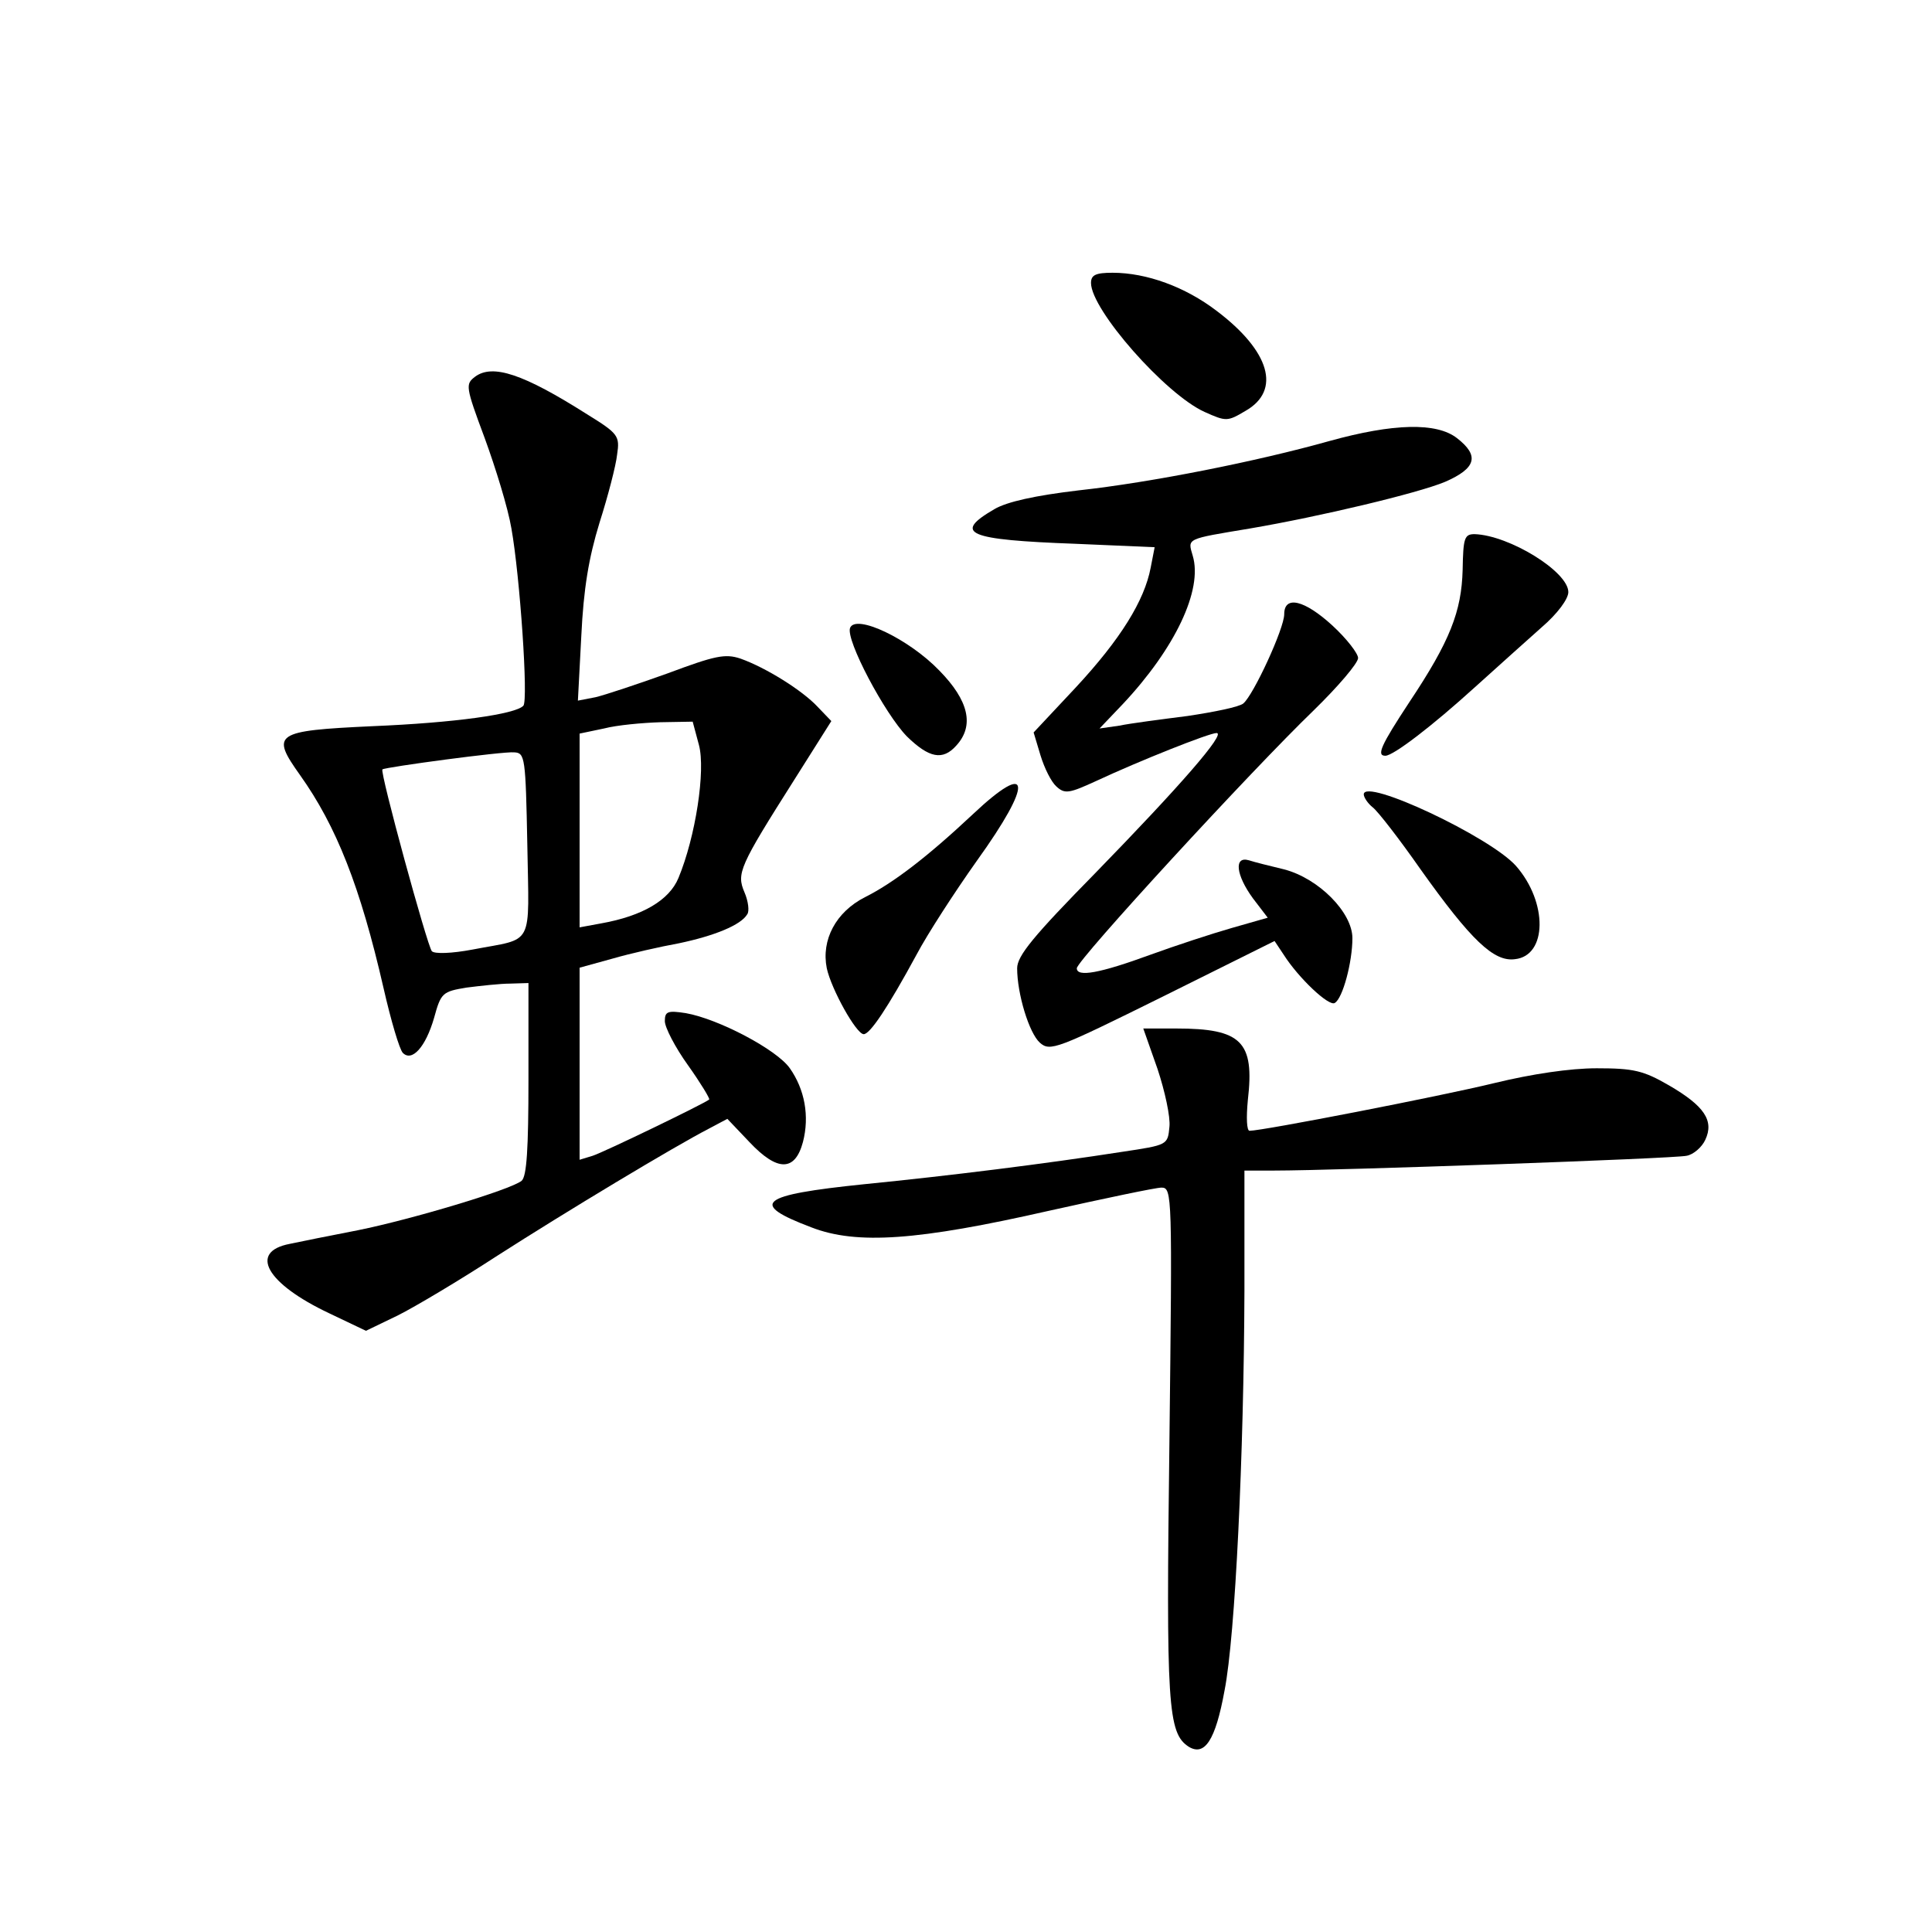 <?xml version="1.0" standalone="no"?>
<!DOCTYPE svg PUBLIC "-//W3C//DTD SVG 20010904//EN"
 "http://www.w3.org/TR/2001/REC-SVG-20010904/DTD/svg10.dtd">
<svg version="1.0" xmlns="http://www.w3.org/2000/svg"
 width="340pt" height="340pt" viewBox="0 0 340 340"
 preserveAspectRatio="xMidYMid meet">
<g transform="translate(0,340) scale(0.1,-0.1)"
fill="#000000" stroke="none">
<path d="M1920 2902 c0 -47 131 -196 200 -227 38 -17 40 -17 72 2 63 36 43
105 -51 176 -55 42 -123 67 -183 67 -30 0 -38 -4 -38 -18z"/>
<path d="M836 2737 c-17 -13 -17 -17 17 -108 19 -52 41 -123 47 -159 15 -84
30 -303 21 -312 -14 -15 -121 -30 -266 -36 -172 -8 -179 -13 -127 -86 64 -90
106 -196 147 -375 13 -57 28 -108 34 -114 16 -16 40 10 55 62 12 44 15 46 57
53 24 3 59 7 77 7 l32 1 0 -169 c0 -123 -3 -171 -12 -179 -20 -16 -194 -68
-288 -87 -47 -9 -101 -20 -120 -24 -73 -14 -41 -70 69 -122 l65 -31 56 27 c30
15 109 62 175 105 120 77 311 192 373 224 l32 17 39 -41 c49 -52 80 -52 94 0
12 46 3 93 -23 130 -23 33 -126 87 -183 97 -32 5 -37 3 -37 -14 0 -11 18 -46
41 -78 22 -31 39 -59 37 -60 -8 -7 -186 -93 -205 -99 l-23 -7 0 169 0 169 58
16 c31 9 84 21 117 27 62 13 109 32 120 51 4 5 2 23 -5 39 -14 33 -9 45 88
198 l65 103 -24 25 c-27 29 -91 69 -136 85 -27 9 -45 5 -128 -26 -53 -19 -110
-38 -127 -42 l-31 -6 6 114 c4 83 13 137 32 199 15 47 29 101 31 120 5 33 2
37 -53 71 -112 71 -166 89 -197 66z m394 -648 c12 -45 -6 -162 -36 -234 -16
-39 -63 -67 -136 -80 l-38 -7 0 170 0 171 43 9 c23 6 68 10 99 11 l57 1 11
-41z m-302 -176 c3 -183 13 -163 -96 -184 -37 -7 -67 -8 -72 -3 -8 9 -92 316
-87 320 5 4 213 32 232 30 19 -1 20 -9 23 -163z"/>
<path d="M2340 2624 c-128 -36 -314 -73 -442 -87 -76 -9 -126 -20 -148 -33
-74 -43 -48 -54 143 -61 l139 -6 -7 -36 c-11 -58 -53 -126 -132 -211 l-74 -79
12 -40 c7 -23 19 -47 28 -55 15 -14 23 -12 71 10 75 35 198 84 211 84 17 0
-64 -93 -213 -246 -109 -111 -138 -146 -138 -168 0 -45 21 -114 40 -131 18
-16 30 -11 216 81 l197 98 16 -24 c26 -41 80 -92 90 -85 14 8 31 72 31 114 0
45 -59 105 -120 121 -25 6 -53 13 -62 16 -27 8 -23 -26 7 -67 l26 -34 -63 -18
c-35 -10 -99 -31 -143 -47 -90 -33 -130 -40 -130 -24 0 14 308 349 417 454 43
42 78 83 78 92 0 8 -20 34 -45 57 -49 45 -85 54 -85 20 0 -25 -54 -142 -72
-157 -7 -6 -51 -15 -98 -22 -47 -6 -101 -13 -120 -17 l-35 -5 41 43 c92 98
141 201 123 261 -9 31 -13 29 101 48 123 21 295 62 343 82 55 24 61 46 21 77
-36 28 -112 26 -224 -5z"/>
<path d="M2574 2397 c-2 -73 -22 -125 -94 -233 -50 -76 -58 -94 -42 -94 14 0
82 52 158 121 39 35 92 83 117 105 28 24 47 50 47 62 0 36 -104 100 -165 102
-18 0 -20 -7 -21 -63z"/>
<path d="M1496 2295 c-8 -21 61 -151 100 -191 39 -38 63 -43 87 -16 32 35 22
79 -30 132 -54 56 -147 100 -157 75z"/>
<path d="M1712 1967 c-80 -75 -140 -121 -190 -146 -51 -26 -77 -75 -67 -125 8
-37 52 -116 65 -116 11 0 42 46 93 140 19 36 67 110 106 165 100 139 96 179
-7 82z"/>
<path d="M2400 2002 c0 -5 7 -16 16 -23 9 -7 47 -56 84 -109 89 -125 129 -163
166 -158 57 6 58 100 2 164 -45 51 -268 156 -268 126z"/>
<path d="M2037 1519 c13 -39 23 -85 21 -102 -3 -32 -3 -32 -83 -44 -135 -21
-303 -42 -454 -57 -185 -19 -204 -34 -93 -76 80 -31 188 -23 417 29 99 22 189
41 199 41 19 0 19 -12 14 -447 -6 -465 -3 -513 34 -537 28 -17 47 11 63 99 19
96 34 417 35 703 l0 212 53 0 c106 0 703 21 725 26 12 2 27 15 33 28 16 34 -2
60 -64 96 -45 26 -62 30 -127 30 -47 0 -114 -10 -180 -26 -94 -23 -408 -84
-431 -84 -5 0 -6 23 -3 54 12 103 -11 126 -126 126 l-58 0 25 -71z"/>
</g>
</svg>
